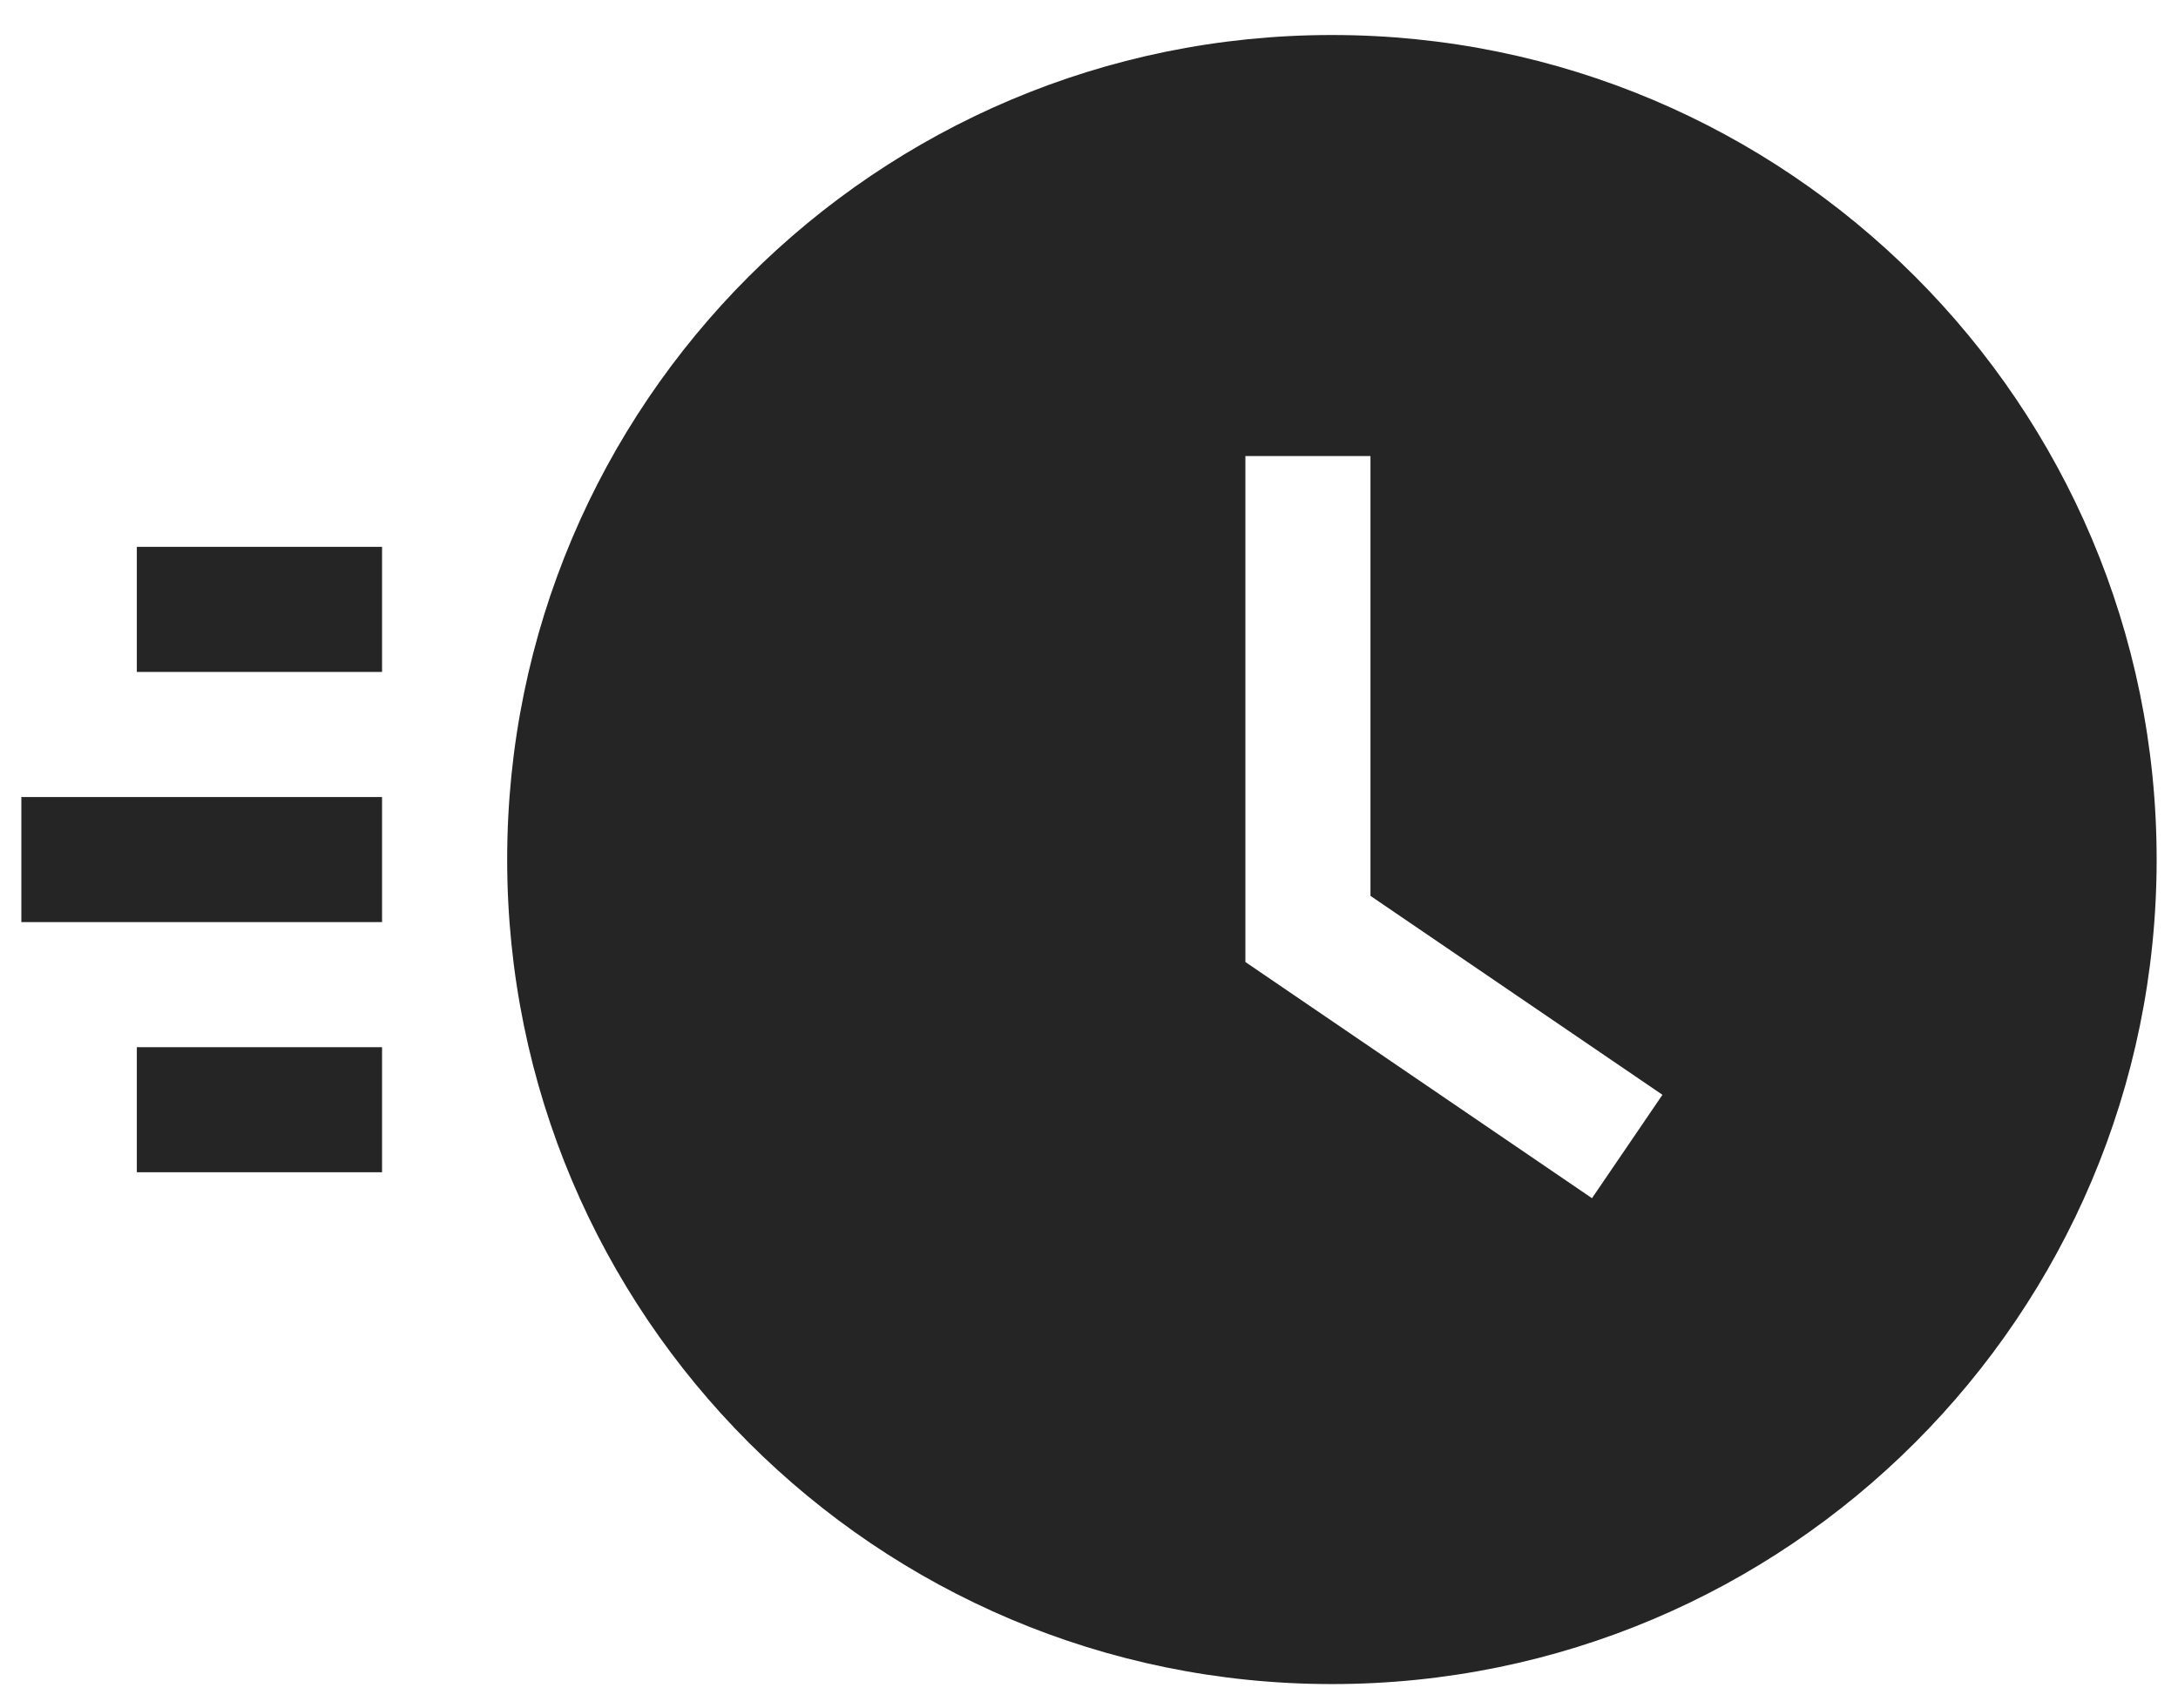 <svg width="51" height="40" viewBox="0 0 51 40" fill="none" xmlns="http://www.w3.org/2000/svg">
<path d="M8.946 12.808H3.204V15.738H8.946V12.808Z" fill="#252525"/>
<path d="M8.946 24.527H3.204V27.456H8.946V24.527Z" fill="#252525"/>
<path d="M8.946 18.668H0.5V21.597H8.946V18.668Z" fill="#252525"/>
<path d="M31.188 0.82C20.522 0.82 11.876 9.467 11.876 20.132C11.876 30.798 20.522 39.444 31.188 39.444C41.854 39.444 50.5 30.798 50.5 20.132C50.5 9.467 41.854 0.82 31.188 0.82ZM37.278 28.064L29.162 22.532V10.681H32.091V20.983L38.928 25.642L37.278 28.064Z" fill="#252525"/>
</svg>

